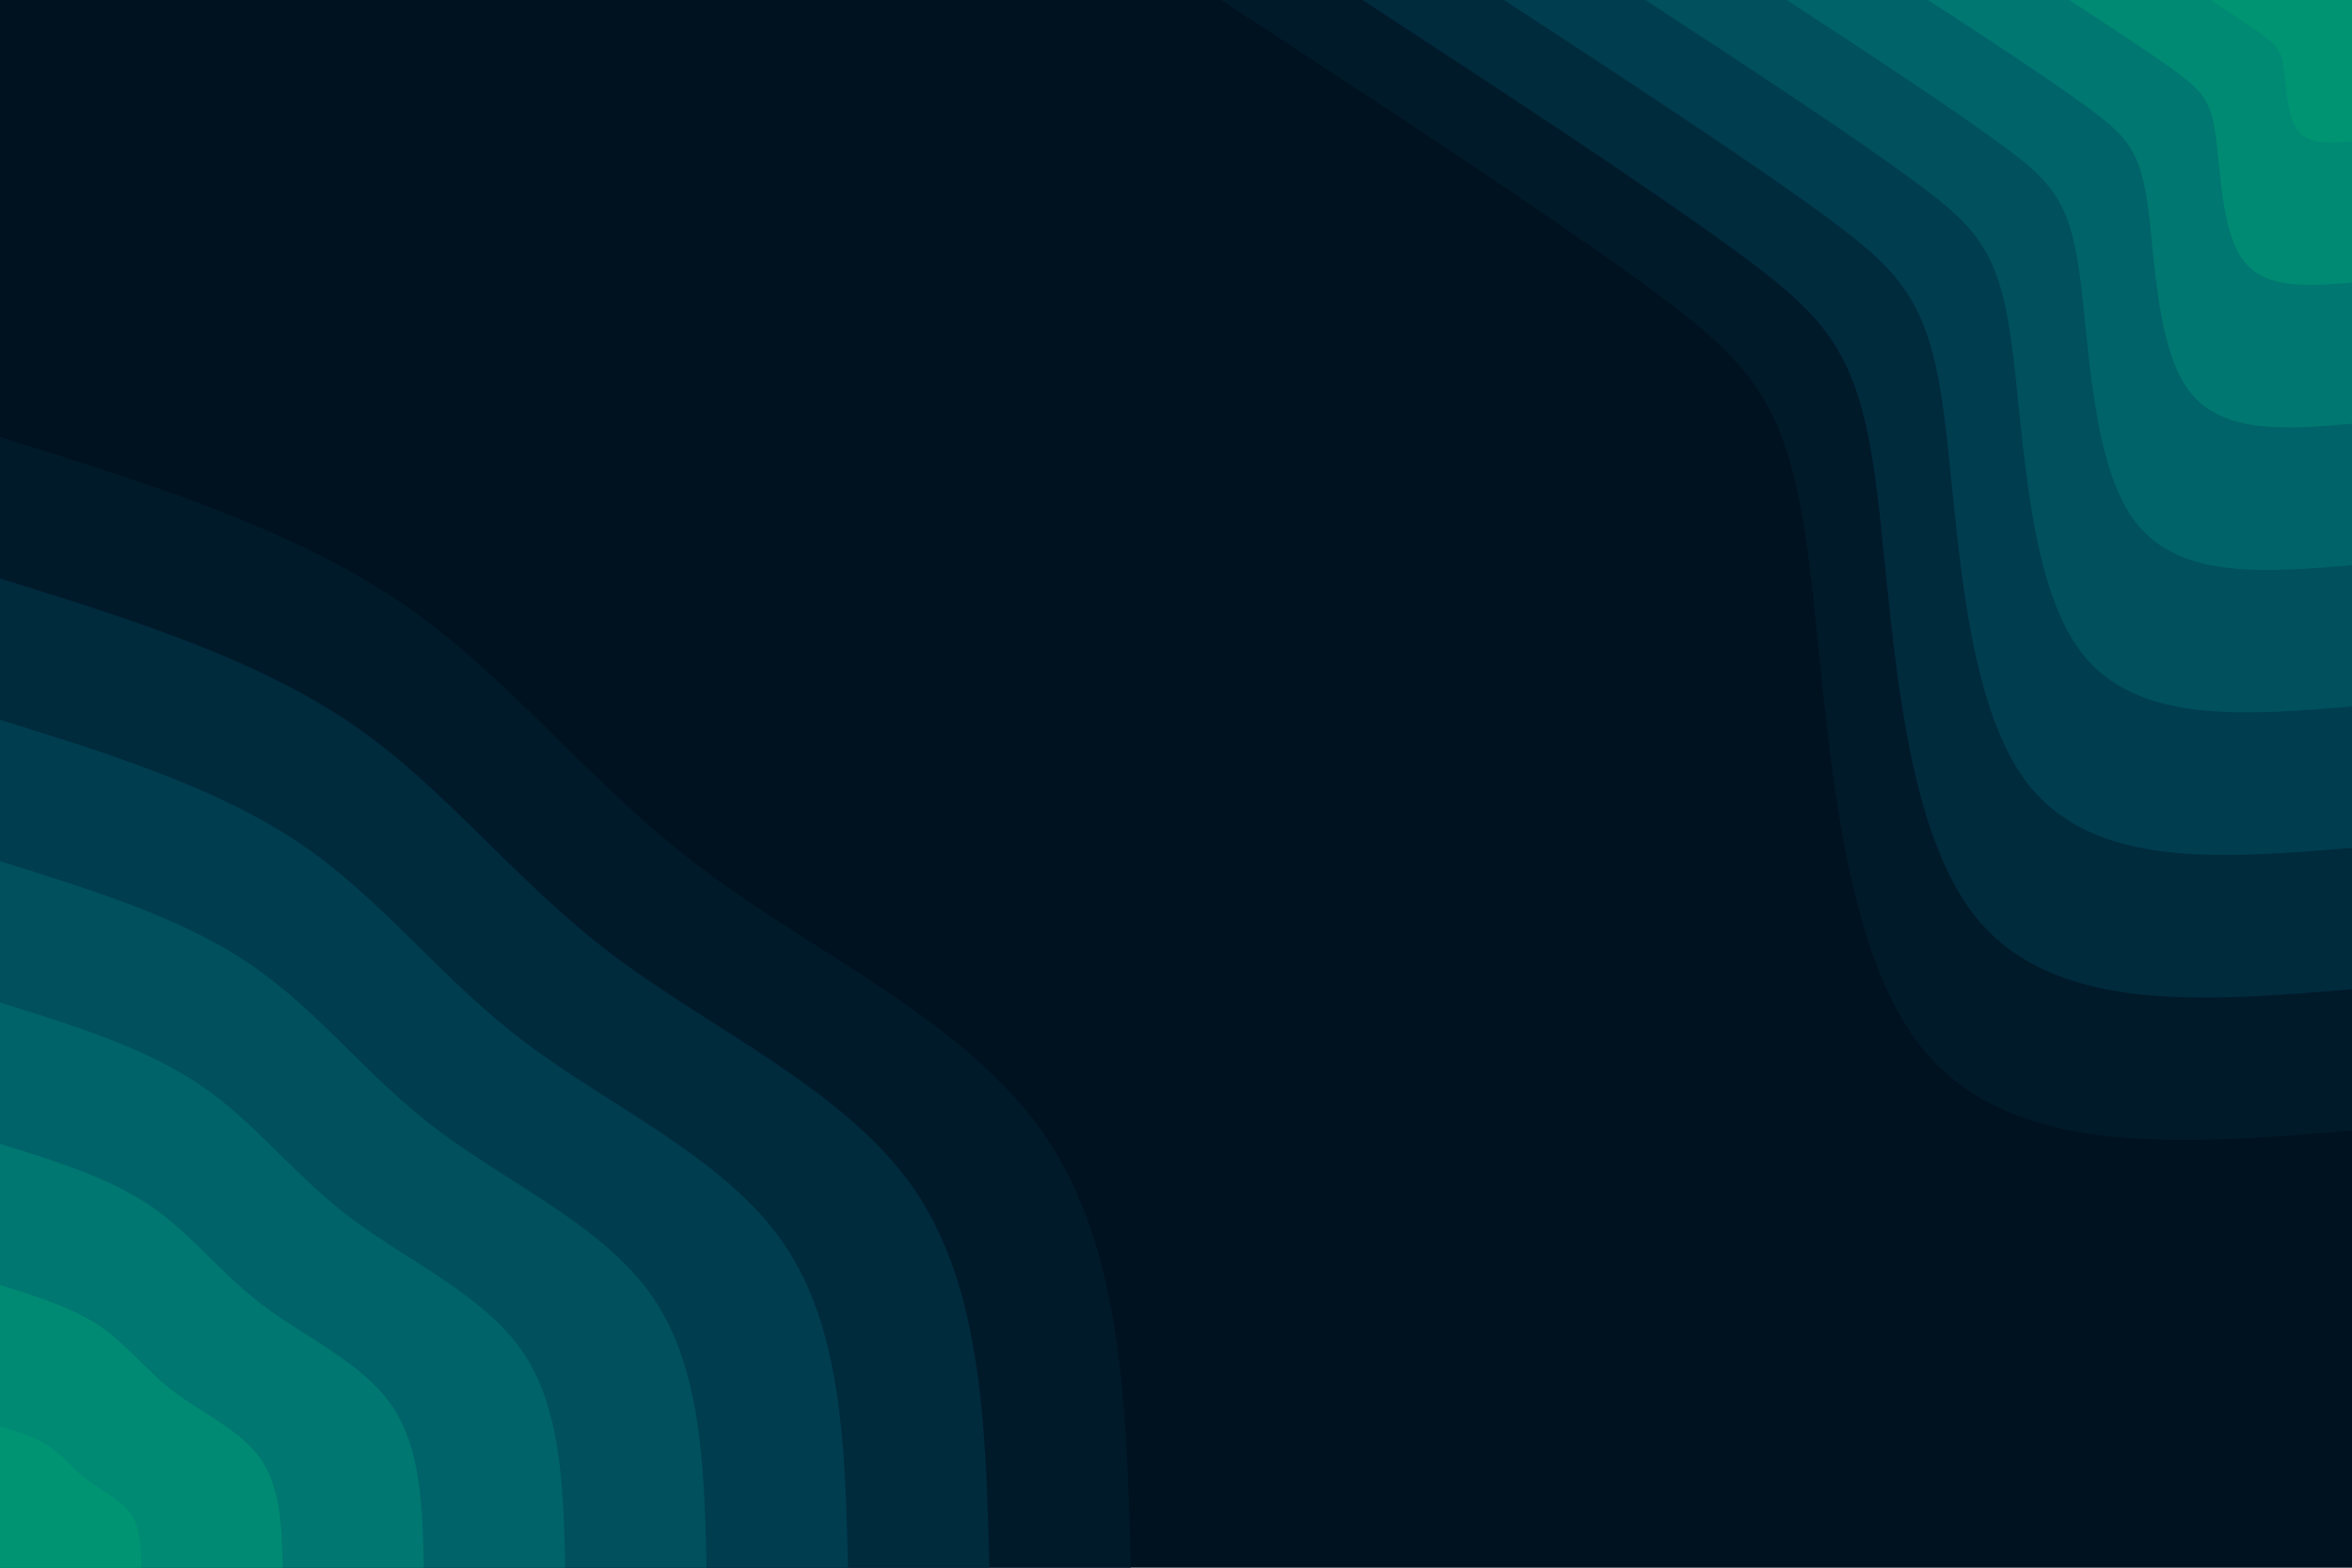 <svg id="visual" viewBox="0 0 900 600" width="900" height="600" xmlns="http://www.w3.org/2000/svg" xmlns:xlink="http://www.w3.org/1999/xlink" version="1.1"><rect x="0" y="0" width="900" height="600" fill="#001220"></rect><defs><linearGradient id="grad1_0" x1="33.3%" y1="0%" x2="100%" y2="100%"><stop offset="20%" stop-color="#009473" stop-opacity="1"></stop><stop offset="80%" stop-color="#009473" stop-opacity="1"></stop></linearGradient></defs><defs><linearGradient id="grad1_1" x1="33.3%" y1="0%" x2="100%" y2="100%"><stop offset="20%" stop-color="#009473" stop-opacity="1"></stop><stop offset="80%" stop-color="#008172" stop-opacity="1"></stop></linearGradient></defs><defs><linearGradient id="grad1_2" x1="33.3%" y1="0%" x2="100%" y2="100%"><stop offset="20%" stop-color="#006d6d" stop-opacity="1"></stop><stop offset="80%" stop-color="#008172" stop-opacity="1"></stop></linearGradient></defs><defs><linearGradient id="grad1_3" x1="33.3%" y1="0%" x2="100%" y2="100%"><stop offset="20%" stop-color="#006d6d" stop-opacity="1"></stop><stop offset="80%" stop-color="#005964" stop-opacity="1"></stop></linearGradient></defs><defs><linearGradient id="grad1_4" x1="33.3%" y1="0%" x2="100%" y2="100%"><stop offset="20%" stop-color="#004657" stop-opacity="1"></stop><stop offset="80%" stop-color="#005964" stop-opacity="1"></stop></linearGradient></defs><defs><linearGradient id="grad1_5" x1="33.3%" y1="0%" x2="100%" y2="100%"><stop offset="20%" stop-color="#004657" stop-opacity="1"></stop><stop offset="80%" stop-color="#003446" stop-opacity="1"></stop></linearGradient></defs><defs><linearGradient id="grad1_6" x1="33.3%" y1="0%" x2="100%" y2="100%"><stop offset="20%" stop-color="#002334" stop-opacity="1"></stop><stop offset="80%" stop-color="#003446" stop-opacity="1"></stop></linearGradient></defs><defs><linearGradient id="grad1_7" x1="33.3%" y1="0%" x2="100%" y2="100%"><stop offset="20%" stop-color="#002334" stop-opacity="1"></stop><stop offset="80%" stop-color="#001220" stop-opacity="1"></stop></linearGradient></defs><defs><linearGradient id="grad2_0" x1="0%" y1="0%" x2="66.7%" y2="100%"><stop offset="20%" stop-color="#009473" stop-opacity="1"></stop><stop offset="80%" stop-color="#009473" stop-opacity="1"></stop></linearGradient></defs><defs><linearGradient id="grad2_1" x1="0%" y1="0%" x2="66.7%" y2="100%"><stop offset="20%" stop-color="#008172" stop-opacity="1"></stop><stop offset="80%" stop-color="#009473" stop-opacity="1"></stop></linearGradient></defs><defs><linearGradient id="grad2_2" x1="0%" y1="0%" x2="66.7%" y2="100%"><stop offset="20%" stop-color="#008172" stop-opacity="1"></stop><stop offset="80%" stop-color="#006d6d" stop-opacity="1"></stop></linearGradient></defs><defs><linearGradient id="grad2_3" x1="0%" y1="0%" x2="66.7%" y2="100%"><stop offset="20%" stop-color="#005964" stop-opacity="1"></stop><stop offset="80%" stop-color="#006d6d" stop-opacity="1"></stop></linearGradient></defs><defs><linearGradient id="grad2_4" x1="0%" y1="0%" x2="66.7%" y2="100%"><stop offset="20%" stop-color="#005964" stop-opacity="1"></stop><stop offset="80%" stop-color="#004657" stop-opacity="1"></stop></linearGradient></defs><defs><linearGradient id="grad2_5" x1="0%" y1="0%" x2="66.7%" y2="100%"><stop offset="20%" stop-color="#003446" stop-opacity="1"></stop><stop offset="80%" stop-color="#004657" stop-opacity="1"></stop></linearGradient></defs><defs><linearGradient id="grad2_6" x1="0%" y1="0%" x2="66.7%" y2="100%"><stop offset="20%" stop-color="#003446" stop-opacity="1"></stop><stop offset="80%" stop-color="#002334" stop-opacity="1"></stop></linearGradient></defs><defs><linearGradient id="grad2_7" x1="0%" y1="0%" x2="66.7%" y2="100%"><stop offset="20%" stop-color="#001220" stop-opacity="1"></stop><stop offset="80%" stop-color="#002334" stop-opacity="1"></stop></linearGradient></defs><g transform="translate(900, 0)"><path d="M0 432.7C-65.9 438.1 -131.8 443.6 -165.6 399.7C-199.4 355.9 -201 262.8 -208.6 208.6C-216.2 154.4 -229.6 139.2 -267.9 111C-306.3 82.7 -369.5 41.4 -432.7 0L0 0Z" fill="#011a2a"></path><path d="M0 378.6C-57.7 383.4 -115.3 388.1 -144.9 349.8C-174.4 311.4 -175.9 229.9 -182.5 182.5C-189.1 135.1 -200.9 121.8 -234.4 97.1C-268 72.4 -323.3 36.2 -378.6 0L0 0Z" fill="#002b3d"></path><path d="M0 324.5C-49.4 328.6 -98.8 332.7 -124.2 299.8C-149.5 266.9 -150.8 197.1 -156.4 156.4C-162.1 115.8 -172.2 104.4 -200.9 83.2C-229.7 62 -277.1 31 -324.5 0L0 0Z" fill="#003d4f"></path><path d="M0 270.4C-41.2 273.8 -82.4 277.2 -103.5 249.8C-124.6 222.4 -125.6 164.2 -130.4 130.4C-135.1 96.5 -143.5 87 -167.5 69.4C-191.4 51.7 -230.9 25.8 -270.4 0L0 0Z" fill="#00505e"></path><path d="M0 216.3C-32.9 219.1 -65.9 221.8 -82.8 199.9C-99.7 177.9 -100.5 131.4 -104.3 104.3C-108.1 77.2 -114.8 69.6 -134 55.5C-153.1 41.4 -184.7 20.7 -216.3 0L0 0Z" fill="#006369"></path><path d="M0 162.2C-24.7 164.3 -49.4 166.3 -62.1 149.9C-74.8 133.5 -75.4 98.5 -78.2 78.2C-81.1 57.9 -86.1 52.2 -100.5 41.6C-114.8 31 -138.5 15.5 -162.2 0L0 0Z" fill="#007770"></path><path d="M0 108.2C-16.5 109.5 -32.9 110.9 -41.4 99.9C-49.8 89 -50.3 65.7 -52.1 52.1C-54 38.6 -57.4 34.8 -67 27.7C-76.6 20.7 -92.4 10.3 -108.2 0L0 0Z" fill="#008a73"></path><path d="M0 54.1C-8.2 54.8 -16.5 55.4 -20.7 50C-24.9 44.5 -25.1 32.8 -26.1 26.1C-27 19.3 -28.7 17.4 -33.5 13.9C-38.3 10.3 -46.2 5.2 -54.1 0L0 0Z" fill="#009473"></path></g><g transform="translate(0, 600)"><path d="M0 -432.7C55.4 -415.4 110.8 -398.2 153.1 -369.6C195.3 -340.9 224.4 -301 268 -268C311.6 -235 369.9 -209.1 399.7 -165.6C429.6 -122.1 431.1 -61 432.7 0L0 0Z" fill="#011a2a"></path><path d="M0 -378.6C48.5 -363.5 97 -348.4 133.9 -323.4C170.9 -298.3 196.3 -263.3 234.5 -234.5C272.7 -205.6 323.6 -182.9 349.8 -144.9C375.9 -106.8 377.2 -53.4 378.6 0L0 0Z" fill="#002b3d"></path><path d="M0 -324.5C41.6 -311.6 83.1 -298.6 114.8 -277.2C146.5 -255.7 168.3 -225.7 201 -201C233.7 -176.3 277.4 -156.8 299.8 -124.2C322.2 -91.6 323.4 -45.8 324.5 0L0 0Z" fill="#003d4f"></path><path d="M0 -270.4C34.6 -259.6 69.3 -248.9 95.7 -231C122.1 -213.1 140.2 -188.1 167.5 -167.5C194.8 -146.9 231.2 -130.7 249.8 -103.5C268.5 -76.3 269.5 -38.1 270.4 0L0 0Z" fill="#00505e"></path><path d="M0 -216.3C27.7 -207.7 55.4 -199.1 76.5 -184.8C97.7 -170.5 112.2 -150.5 134 -134C155.8 -117.5 184.9 -104.5 199.9 -82.8C214.8 -61 215.6 -30.5 216.3 0L0 0Z" fill="#006369"></path><path d="M0 -162.2C20.8 -155.8 41.6 -149.3 57.4 -138.6C73.2 -127.9 84.1 -112.9 100.5 -100.5C116.9 -88.1 138.7 -78.4 149.9 -62.1C161.1 -45.8 161.7 -22.9 162.2 0L0 0Z" fill="#007770"></path><path d="M0 -108.2C13.9 -103.9 27.7 -99.5 38.3 -92.4C48.8 -85.2 56.1 -75.2 67 -67C77.9 -58.8 92.5 -52.3 99.9 -41.4C107.4 -30.5 107.8 -15.3 108.2 0L0 0Z" fill="#008a73"></path><path d="M0 -54.1C6.9 -51.9 13.9 -49.8 19.1 -46.2C24.4 -42.6 28 -37.6 33.5 -33.5C39 -29.4 46.2 -26.1 50 -20.7C53.7 -15.3 53.9 -7.6 54.1 0L0 0Z" fill="#009473"></path></g></svg>